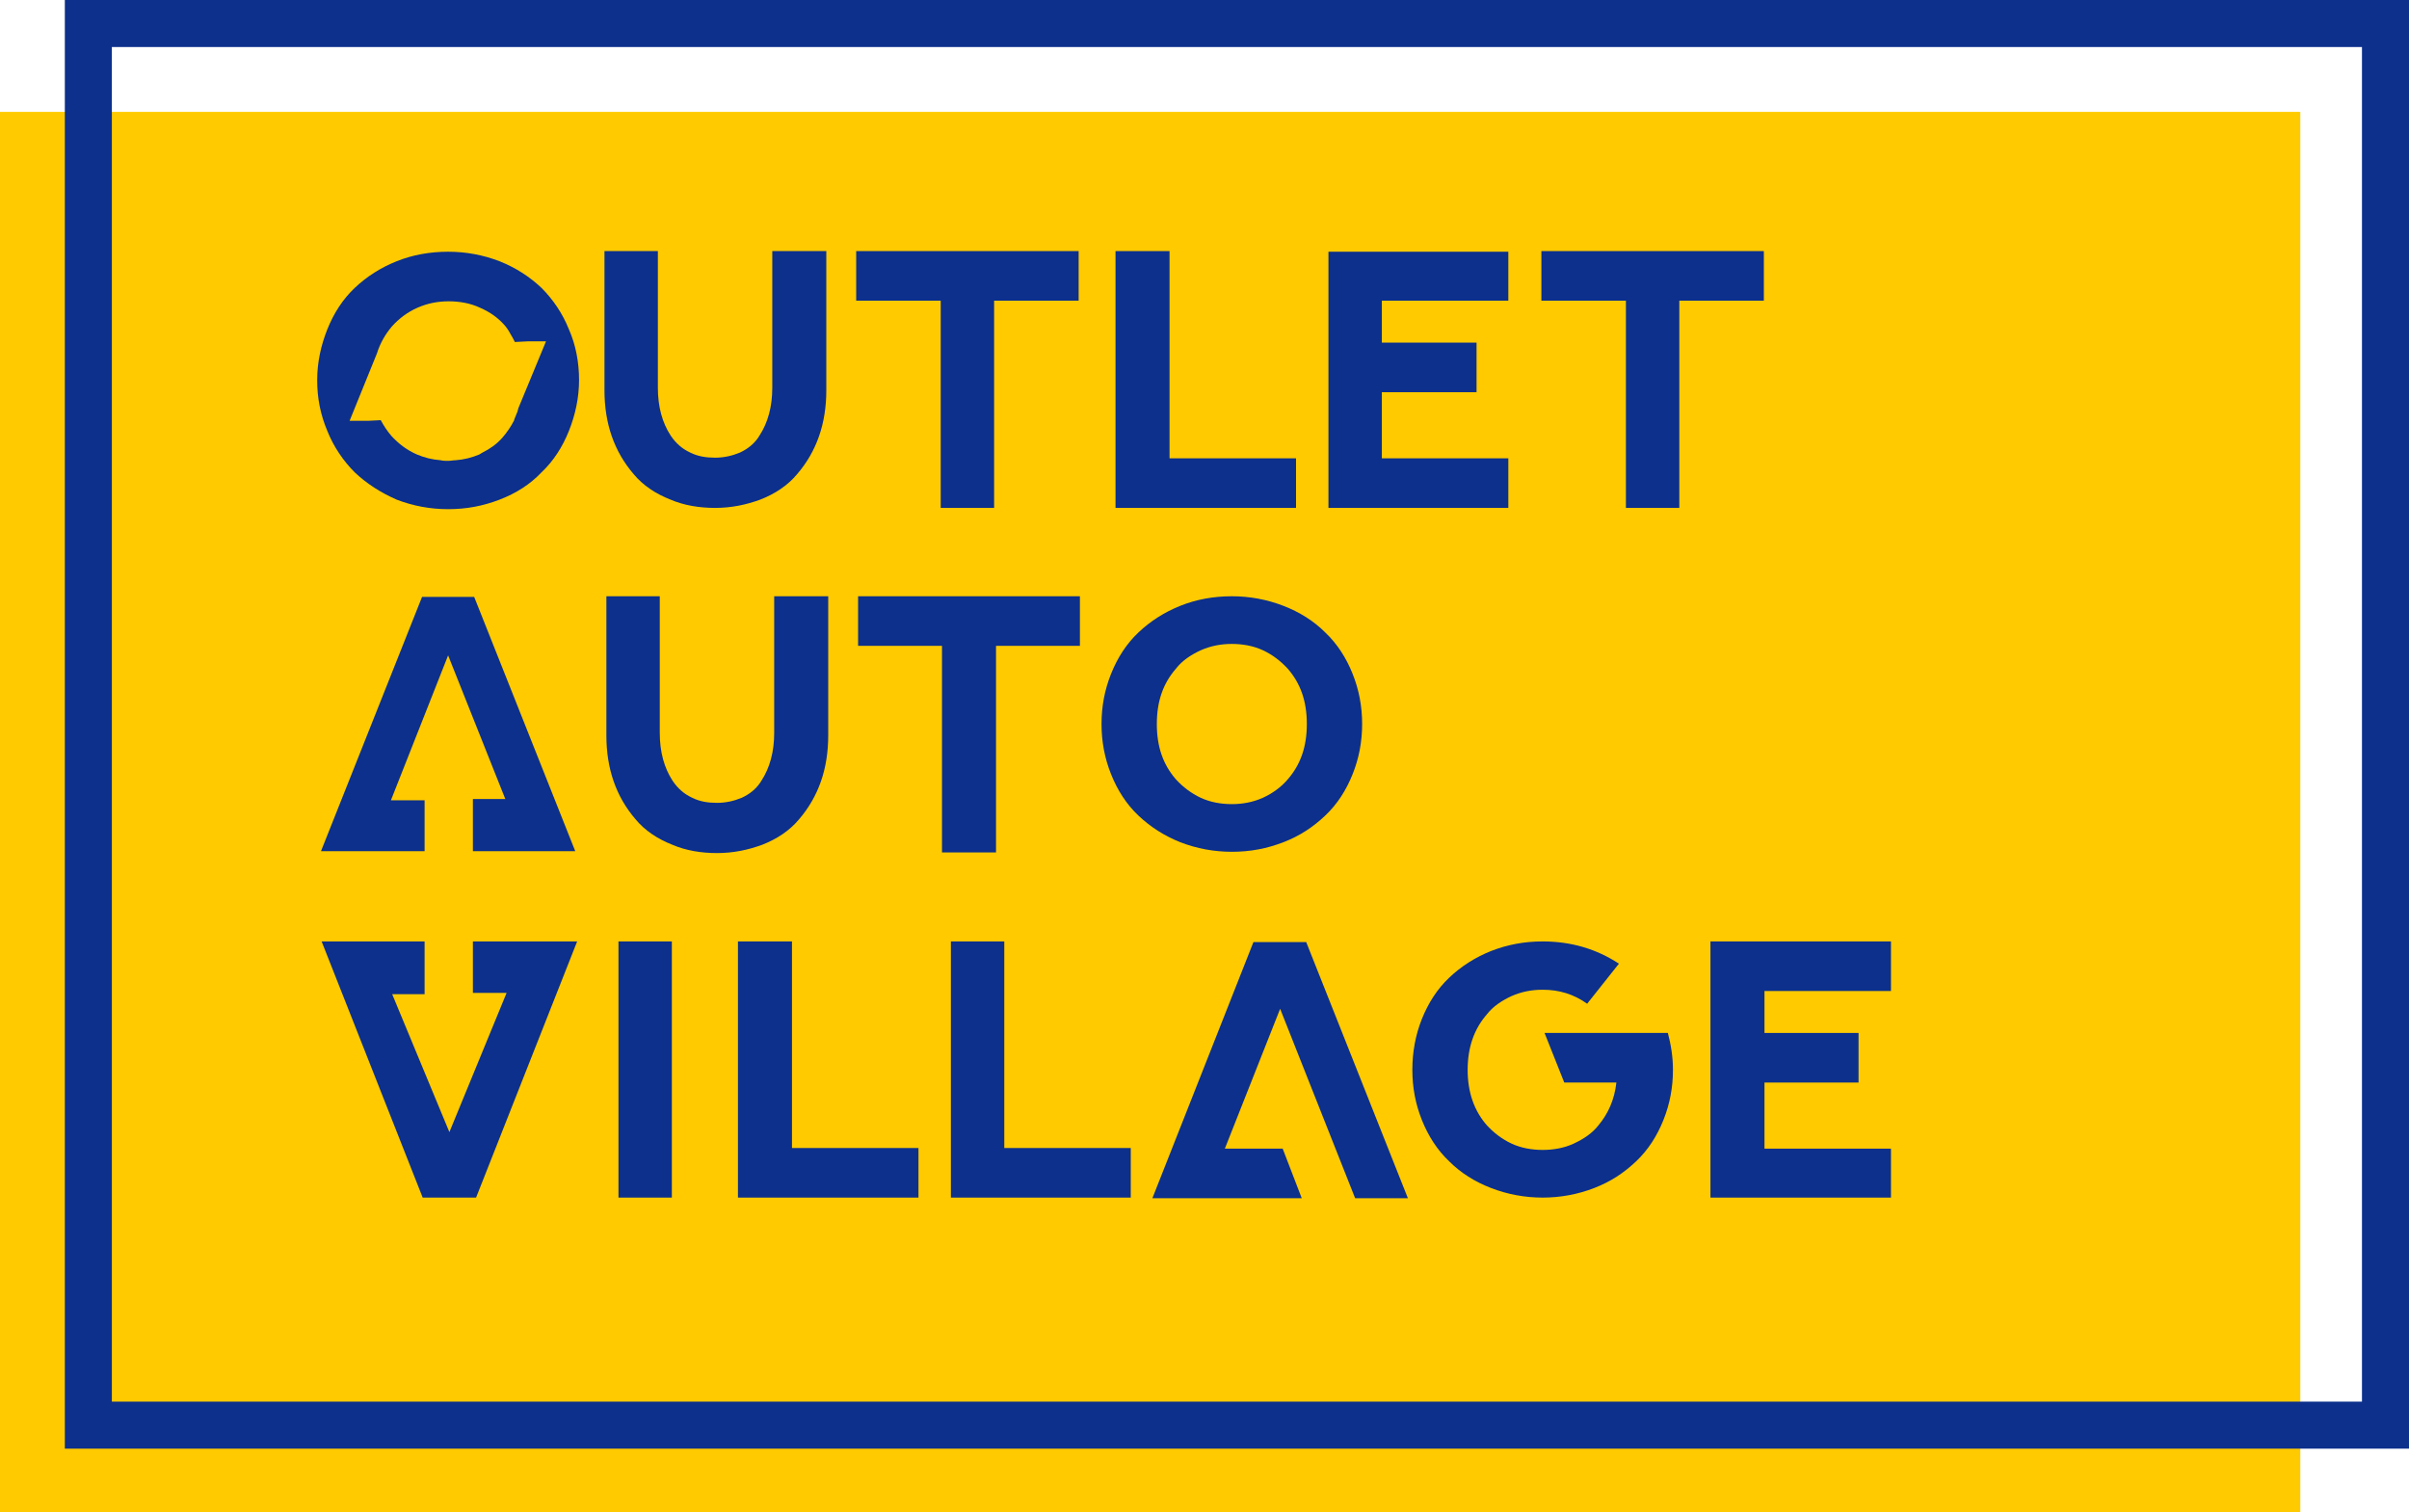 <?xml version="1.0" encoding="utf-8"?>
<!-- Generator: Adobe Illustrator 21.1.0, SVG Export Plug-In . SVG Version: 6.00 Build 0)  -->
<svg version="1.1" id="Слой_1" xmlns="http://www.w3.org/2000/svg" xmlns:xlink="http://www.w3.org/1999/xlink" x="0px" y="0px"
	 viewBox="0 0 379 237.9" style="enable-background:new 0 0 379 237.9;" xml:space="preserve">
<style type="text/css">
	.st0{fill:#FFCA00;}
	.st1{fill:#0C308C;}
</style>
<rect y="17.6" class="st0" width="361.9" height="220.3"/>
<polyline class="st1" points="379,193.1 379,0 10.2,0 10.2,227.9 379,227.9 379,179.5 371.6,180.6 371.6,220.5 17.6,220.5 17.6,7.4 
	371.6,7.4 371.6,187.9 "/>
<path class="st1" d="M130,39.5v21.9c0,5.2-1.5,9.6-4.6,13.2c-1.5,1.8-3.5,3.1-5.8,4c-2.2,0.8-4.5,1.3-7.1,1.3c-2.5,0-4.9-0.4-7-1.3
	c-2.3-0.9-4.3-2.2-5.8-4c-3.1-3.6-4.6-8-4.6-13.2V39.5h8.4v0.7V61c0,3,0.7,5.5,2,7.5c0.8,1.2,1.8,2.1,3.1,2.7
	c1.2,0.6,2.5,0.8,3.9,0.8c1.4,0,2.7-0.3,3.9-0.8c1.3-0.6,2.4-1.5,3.1-2.7c1.3-2,2-4.5,2-7.5V39.5H130z"/>
<polygon class="st1" points="169.7,39.5 169.7,47.3 156.4,47.3 156.4,79.9 148,79.9 148,47.3 134.7,47.3 134.7,39.5 "/>
<polygon class="st1" points="184,39.5 184,72.1 203.9,72.1 203.9,79.9 175.5,79.9 175.5,39.5 "/>
<polygon class="st1" points="237.3,39.6 237.3,47.3 217.4,47.3 217.4,53.9 232.3,53.9 232.3,61.7 217.4,61.7 217.4,72.1 237.3,72.1 
	237.3,79.9 209,79.9 209,39.6 "/>
<polygon class="st1" points="277.5,39.5 277.5,47.3 264.2,47.3 264.2,79.9 255.8,79.9 255.8,47.3 242.5,47.3 242.5,39.5 "/>
<polygon class="st1" points="197.2,148.2 205.5,148.2 221.5,188.5 213.2,188.5 201.4,158.7 192.7,180.7 201.8,180.7 204.8,188.5 
	192,188.5 189.5,188.5 181.3,188.5 "/>
<path class="st1" d="M130.3,93.8v21.9c0,5.2-1.5,9.6-4.6,13.2c-1.5,1.8-3.5,3.1-5.8,4c-2.2,0.8-4.5,1.3-7.1,1.3
	c-2.5,0-4.9-0.4-7-1.3c-2.3-0.9-4.3-2.2-5.8-4c-3.1-3.6-4.6-8-4.6-13.2V93.8h8.4v0.7v20.8c0,3,0.7,5.5,2,7.5
	c0.8,1.2,1.8,2.1,3.1,2.7c1.2,0.6,2.5,0.8,3.9,0.8c1.4,0,2.7-0.3,3.9-0.8c1.3-0.6,2.4-1.5,3.1-2.7c1.3-2,2-4.5,2-7.5V93.8H130.3z"/>
<polygon class="st1" points="169.9,93.8 169.9,101.6 156.7,101.6 156.7,134.1 148.2,134.1 148.2,101.6 135,101.6 135,93.8 "/>
<path class="st1" d="M193.8,93.8c2.8,0,5.5,0.5,8.1,1.5c2.6,1,4.8,2.4,6.6,4.2c1.9,1.8,3.3,4,4.3,6.5c1,2.5,1.5,5.1,1.5,7.9
	c0,2.8-0.5,5.4-1.5,7.9c-1,2.5-2.4,4.7-4.3,6.5c-1.9,1.8-4,3.2-6.6,4.2c-2.6,1-5.2,1.5-8.1,1.5c-2.8,0-5.5-0.5-8.1-1.5
	c-2.5-1-4.7-2.4-6.6-4.2c-1.9-1.8-3.3-4-4.3-6.5c-1-2.5-1.5-5.1-1.5-7.9c0-2.8,0.5-5.4,1.5-7.9c1-2.5,2.4-4.7,4.3-6.5
	c1.9-1.8,4.1-3.2,6.6-4.2C188.2,94.3,190.9,93.8,193.8,93.8 M193.8,126.5c1.7,0,3.3-0.3,4.9-1c1.5-0.7,2.9-1.7,3.9-2.9
	c2-2.3,3-5.1,3-8.7s-1-6.4-3-8.7c-1.1-1.2-2.4-2.2-3.9-2.9c-1.5-0.7-3.2-1-4.9-1c-1.7,0-3.3,0.3-4.9,1c-1.5,0.7-2.9,1.6-3.9,2.9
	c-2,2.3-3,5.1-3,8.7s1,6.4,3,8.7c1.1,1.2,2.4,2.2,3.9,2.9C190.4,126.2,192.1,126.5,193.8,126.5"/>
<rect x="97.3" y="148.1" class="st1" width="8.4" height="40.3"/>
<polygon class="st1" points="124.6,148.1 124.6,180.6 144.5,180.6 144.5,188.4 116.1,188.4 116.1,148.1 "/>
<polygon class="st1" points="158,148.1 158,180.6 177.9,180.6 177.9,188.4 149.6,188.4 149.6,148.1 "/>
<path class="st1" d="M262.4,162.5c0.5,1.9,0.8,3.8,0.8,5.8c0,2.8-0.5,5.4-1.5,7.9c-1,2.5-2.4,4.7-4.3,6.5c-1.9,1.8-4,3.2-6.6,4.2
	c-2.6,1-5.3,1.5-8.1,1.5c-2.8,0-5.5-0.5-8.1-1.5c-2.6-1-4.8-2.4-6.6-4.2c-1.9-1.8-3.3-4-4.3-6.5c-1-2.5-1.5-5.1-1.5-7.9
	c0-2.8,0.5-5.5,1.5-8c1-2.5,2.4-4.7,4.3-6.5c1.9-1.8,4.1-3.2,6.6-4.2c2.6-1,5.2-1.5,8.1-1.5c4.5,0,8.5,1.2,12,3.5l-5,6.3
	c-2.1-1.5-4.4-2.2-7-2.2c-1.7,0-3.3,0.3-4.9,1c-1.5,0.7-2.9,1.6-3.9,2.9c-2,2.3-3,5.2-3,8.7s1,6.4,3,8.7c1.1,1.2,2.4,2.2,3.9,2.9
	c1.5,0.7,3.2,1,4.9,1c1.7,0,3.4-0.3,4.9-1c1.5-0.7,2.9-1.6,3.9-2.9c1.5-1.8,2.5-4,2.8-6.7h-8.2l-3.1-7.8H262.4z"/>
<polygon class="st1" points="297.5,148.1 297.5,155.9 277.6,155.9 277.6,162.5 292.4,162.5 292.4,170.3 277.6,170.3 277.6,180.7 
	297.5,180.7 297.5,188.4 269.1,188.4 269.1,148.1 "/>
<polygon class="st1" points="74.6,93.9 66.4,93.9 50.5,133.9 58.8,133.9 61.2,133.9 66.8,133.9 66.8,125.9 61.5,125.9 70.5,103.1 
	79.5,125.7 74.4,125.7 74.4,133.9 82.3,133.9 90.5,133.9 "/>
<polygon class="st1" points="82.5,148.1 80.1,148.1 74.4,148.1 74.4,156.2 79.7,156.2 70.7,178.1 61.7,156.4 66.8,156.4 66.8,148.1 
	58.8,148.1 50.6,148.1 66.5,188.4 74.9,188.4 90.8,148.1 "/>
<path class="st1" d="M89.5,51.8c-1-2.5-2.5-4.7-4.3-6.5c-1.9-1.8-4.1-3.2-6.6-4.2c-2.6-1-5.3-1.5-8.1-1.5c-2.9,0-5.6,0.5-8.1,1.5
	c-2.5,1-4.7,2.4-6.6,4.2c-1.9,1.8-3.3,4-4.3,6.5c-1,2.5-1.6,5.2-1.6,8c0,2.8,0.5,5.4,1.6,8c1,2.5,2.5,4.7,4.3,6.5
	c1.9,1.8,4.1,3.2,6.6,4.3c2.6,1,5.3,1.5,8.1,1.5c2.9,0,5.5-0.5,8.1-1.5c2.6-1,4.8-2.4,6.6-4.3c1.9-1.8,3.3-4,4.3-6.5
	c1-2.5,1.6-5.2,1.6-8C91.1,57,90.6,54.3,89.5,51.8z M81.6,64.1c-0.1,0.2-0.1,0.4-0.2,0.7c-0.2,0.4-0.3,0.8-0.5,1.2l0,0.1l0,0
	c-0.5,1-1.2,2-1.9,2.8c-0.9,1-1.9,1.7-3.1,2.3c-0.2,0.1-0.3,0.2-0.5,0.3c-1.2,0.5-2.4,0.8-3.7,0.9c-0.4,0-0.8,0.1-1.2,0.1h0h0
	c0,0,0,0,0,0c-0.4,0-0.8,0-1.2-0.1c-1.3-0.1-2.5-0.4-3.7-0.9c-1.6-0.7-2.9-1.7-4-2.9c-0.7-0.8-1.2-1.6-1.7-2.5l-2,0.1h-2.9l4.3-10.6
	c0.5-1.6,1.3-3,2.4-4.3c1.1-1.2,2.4-2.2,4-2.9c1.6-0.7,3.2-1,4.9-1c1.7,0,3.4,0.3,4.9,1c1.6,0.7,2.9,1.6,4,2.9
	c0.4,0.5,0.7,1,0.9,1.4c0.2,0.3,0.4,0.7,0.6,1.1l2-0.1h2.9L81.6,64.1z"/>
</svg>
